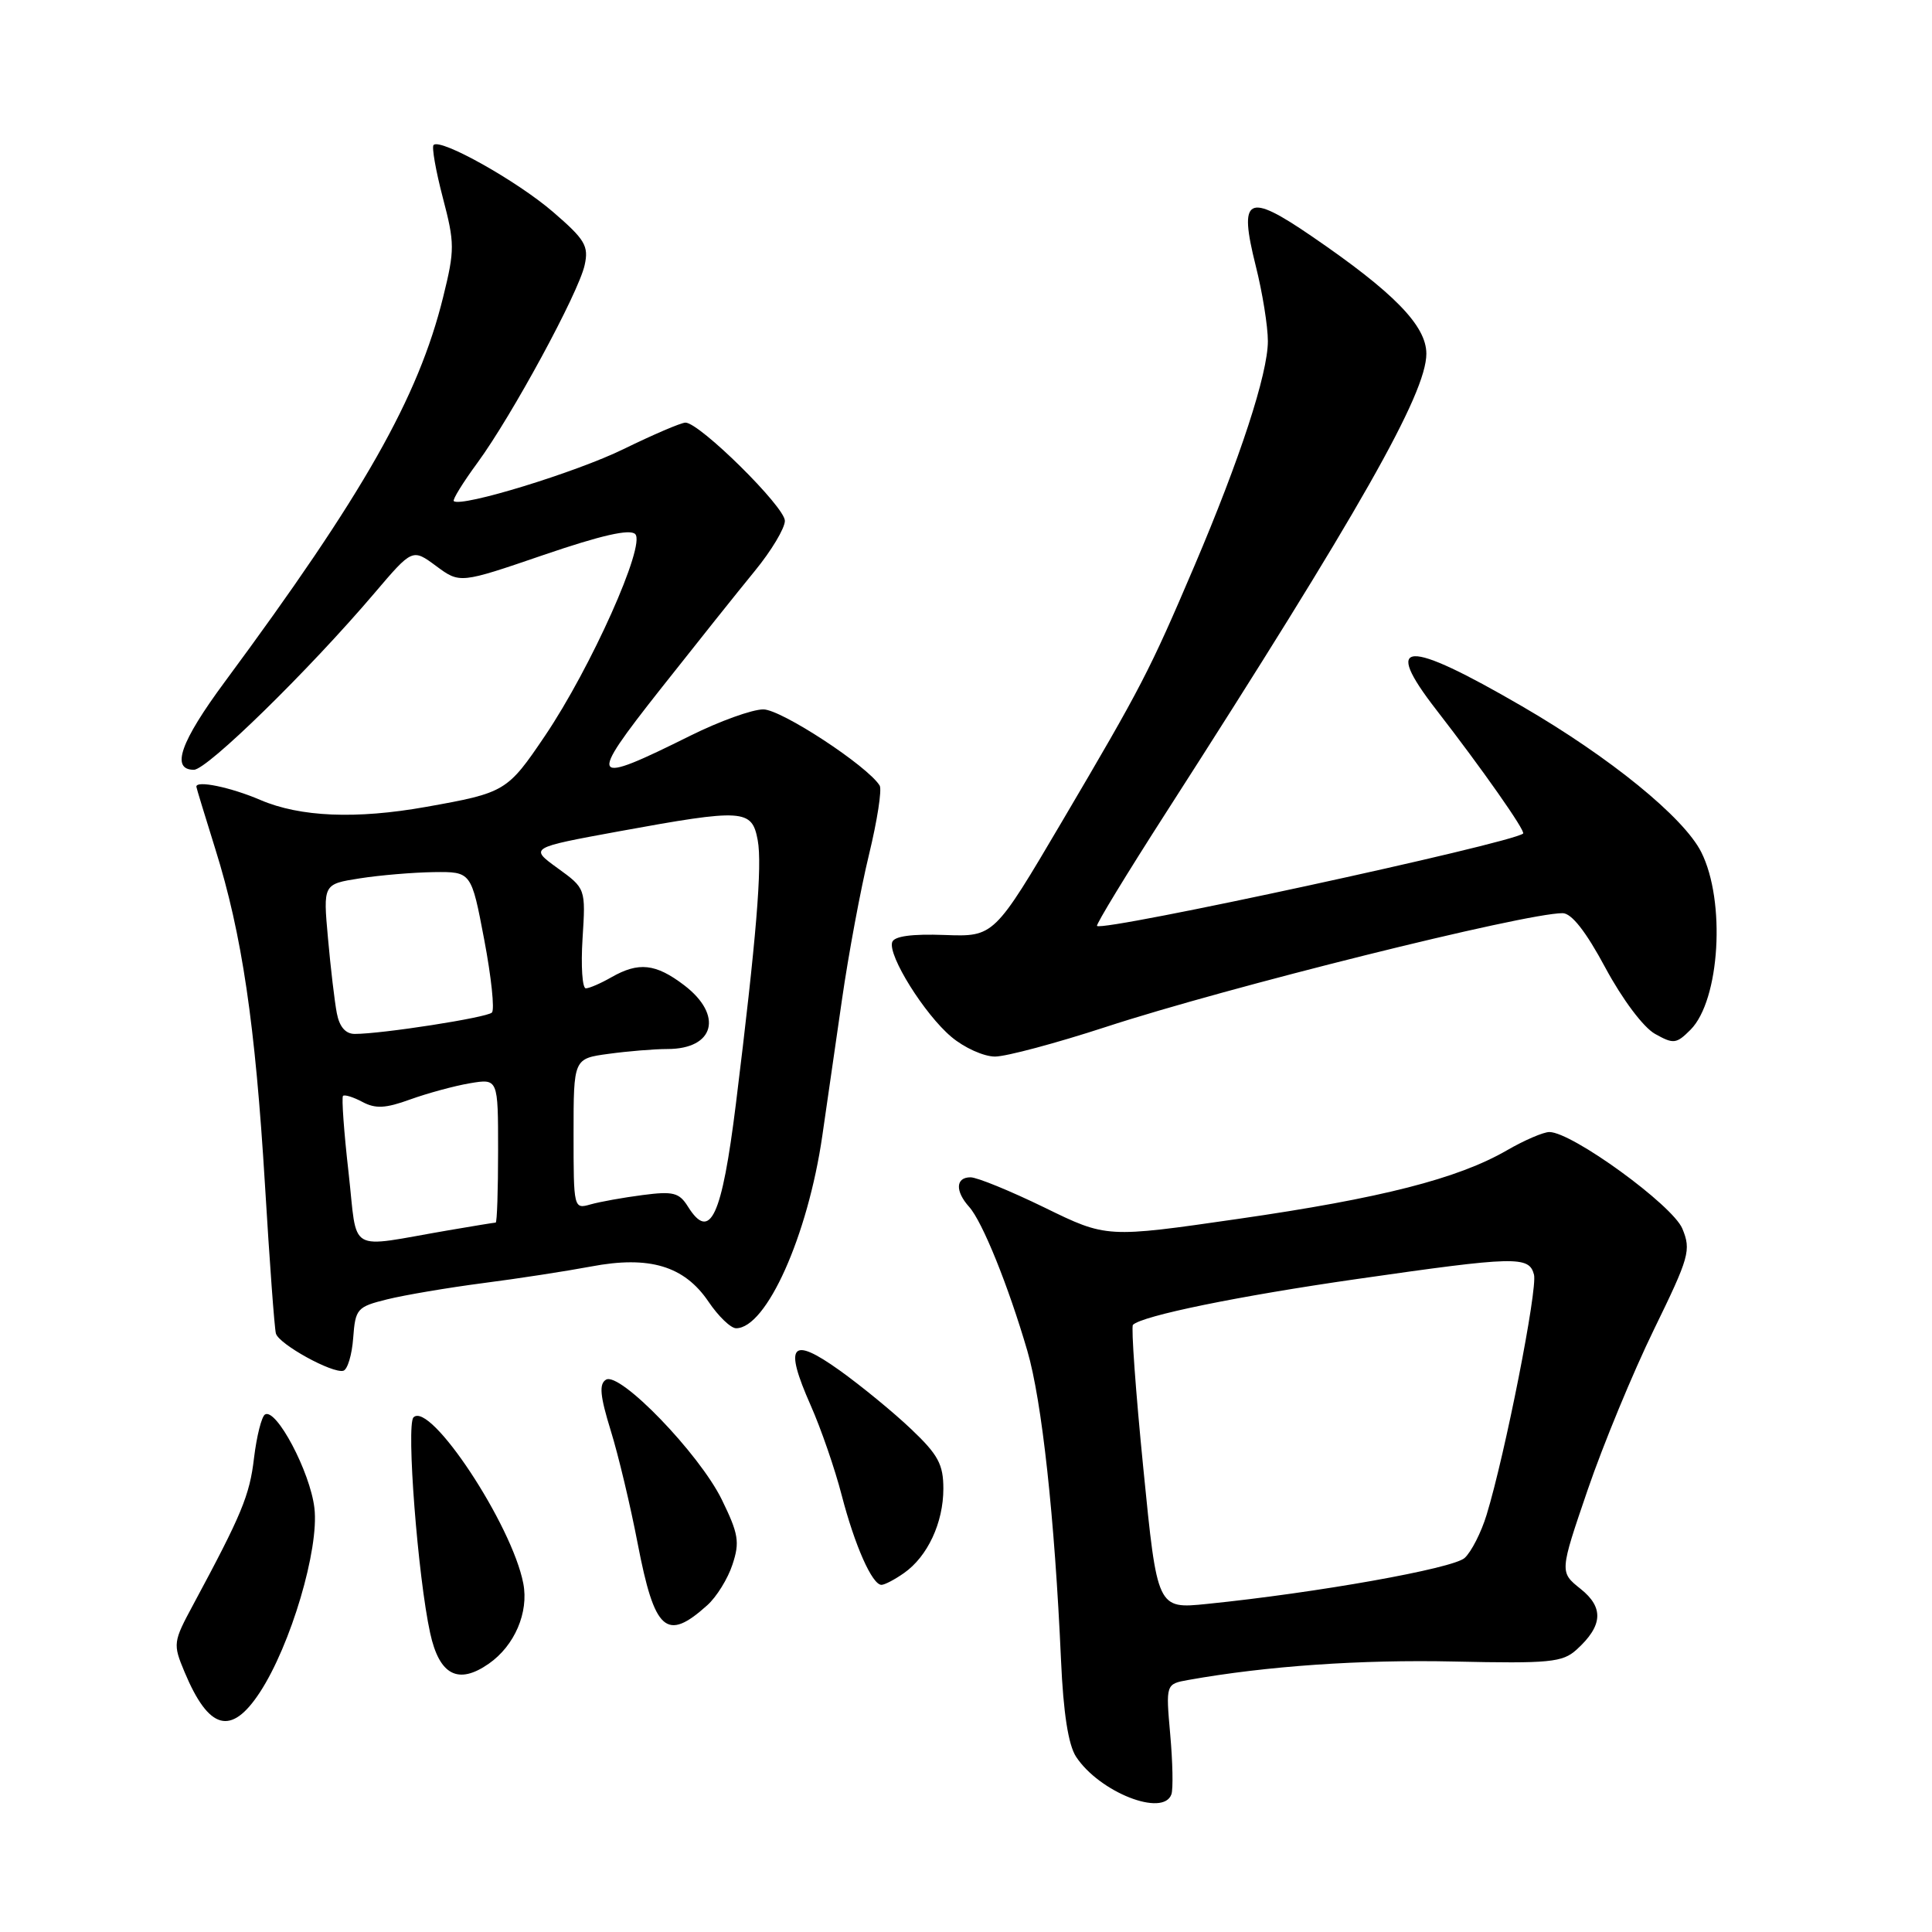 <?xml version="1.0" encoding="UTF-8" standalone="no"?>
<!DOCTYPE svg PUBLIC "-//W3C//DTD SVG 1.1//EN" "http://www.w3.org/Graphics/SVG/1.1/DTD/svg11.dtd" >
<svg xmlns="http://www.w3.org/2000/svg" xmlns:xlink="http://www.w3.org/1999/xlink" version="1.1" viewBox="0 0 256 256">
 <g >
 <path fill="currentColor"
d=" M 155.22 237.75 C 155.46 237.06 155.39 233.49 155.06 229.82 C 154.47 223.14 154.47 223.14 157.48 222.60 C 167.85 220.75 180.33 219.89 192.66 220.16 C 205.34 220.44 207.04 220.27 208.89 218.60 C 212.39 215.43 212.55 213.01 209.43 210.53 C 206.65 208.31 206.65 208.31 210.38 197.40 C 212.43 191.41 216.38 181.86 219.15 176.18 C 223.85 166.55 224.10 165.66 222.92 162.80 C 221.62 159.68 208.30 150.00 205.30 150.00 C 204.51 150.00 201.98 151.09 199.68 152.42 C 193.18 156.18 183.01 158.78 164.06 161.51 C 146.63 164.03 146.63 164.03 138.41 160.01 C 133.89 157.81 129.48 156.00 128.60 156.00 C 126.62 156.00 126.54 157.83 128.42 159.92 C 130.17 161.87 133.60 170.34 136.13 179.00 C 138.06 185.61 139.75 201.08 140.59 219.97 C 140.90 227.00 141.56 231.20 142.58 232.77 C 145.67 237.48 154.15 240.82 155.22 237.75 Z  M 34.43 224.25 C 38.53 217.99 42.31 205.24 41.66 199.82 C 41.10 195.03 36.59 186.52 35.11 187.43 C 34.66 187.71 34.01 190.30 33.66 193.18 C 33.08 198.16 32.03 200.67 25.61 212.61 C 22.93 217.58 22.90 217.83 24.45 221.54 C 27.67 229.25 30.63 230.05 34.43 224.25 Z  M 64.78 220.44 C 68.19 218.06 70.08 213.65 69.34 209.82 C 67.85 202.04 56.99 185.61 54.79 187.81 C 53.81 188.79 55.37 208.98 57.00 216.40 C 58.22 221.98 60.72 223.28 64.78 220.44 Z  M 93.72 212.70 C 94.94 211.61 96.45 209.18 97.06 207.30 C 98.04 204.34 97.86 203.24 95.64 198.70 C 92.64 192.59 82.10 181.69 80.29 182.82 C 79.36 183.39 79.51 184.97 80.92 189.54 C 81.94 192.82 83.54 199.55 84.49 204.50 C 86.74 216.18 88.30 217.58 93.72 212.70 Z  M 119.78 208.44 C 122.91 206.25 125.00 201.77 125.00 197.26 C 125.00 194.04 124.31 192.76 120.75 189.38 C 118.41 187.15 114.14 183.65 111.25 181.58 C 104.81 176.98 103.85 178.15 107.42 186.22 C 108.79 189.31 110.64 194.67 111.53 198.13 C 113.27 204.82 115.57 210.00 116.80 210.00 C 117.22 210.00 118.56 209.30 119.78 208.44 Z  M 46.80 177.28 C 47.09 173.41 47.31 173.16 51.30 172.17 C 53.61 171.60 59.33 170.63 64.00 170.02 C 68.67 169.42 75.11 168.42 78.31 167.82 C 86.04 166.35 90.67 167.74 93.88 172.48 C 95.19 174.42 96.83 176.00 97.54 176.00 C 101.55 176.00 107.04 163.75 108.96 150.50 C 109.52 146.65 110.69 138.55 111.56 132.50 C 112.43 126.45 114.04 117.80 115.14 113.27 C 116.24 108.74 116.88 104.61 116.56 104.09 C 114.95 101.49 103.52 94.00 101.15 94.00 C 99.69 93.99 95.35 95.56 91.50 97.47 C 78.09 104.14 77.78 103.66 87.47 91.37 C 92.19 85.39 97.83 78.32 100.02 75.65 C 102.21 72.98 104.00 69.99 104.00 69.01 C 104.00 67.16 92.70 56.00 90.83 56.00 C 90.25 56.00 86.57 57.58 82.64 59.50 C 76.36 62.58 61.14 67.25 60.13 66.40 C 59.93 66.23 61.34 63.94 63.28 61.30 C 67.84 55.07 76.67 38.80 77.47 35.12 C 78.03 32.59 77.52 31.74 73.30 28.10 C 68.54 23.99 58.38 18.29 57.45 19.21 C 57.19 19.48 57.74 22.61 58.67 26.17 C 60.26 32.23 60.27 33.09 58.72 39.36 C 55.43 52.69 48.18 65.47 29.79 90.34 C 23.90 98.30 22.60 102.00 25.69 102.00 C 27.45 102.00 40.93 88.81 49.62 78.59 C 54.65 72.68 54.65 72.68 57.79 75.00 C 60.94 77.33 60.94 77.33 72.04 73.53 C 79.68 70.92 83.46 70.06 84.17 70.77 C 85.59 72.19 78.31 88.47 72.22 97.49 C 67.23 104.88 66.95 105.05 56.44 106.92 C 47.18 108.57 39.77 108.26 34.50 106.00 C 30.56 104.31 25.96 103.36 26.02 104.25 C 26.02 104.39 27.16 108.10 28.53 112.50 C 32.07 123.80 33.82 135.68 35.11 157.00 C 35.72 167.18 36.37 176.04 36.56 176.70 C 36.96 178.12 44.06 182.03 45.50 181.63 C 46.05 181.47 46.64 179.51 46.80 177.28 Z  M 146.52 136.08 C 162.53 130.84 202.03 121.00 207.05 121.00 C 208.24 121.00 210.14 123.42 212.73 128.25 C 214.98 132.43 217.76 136.13 219.29 136.99 C 221.75 138.37 222.12 138.33 224.00 136.45 C 227.90 132.54 228.69 119.38 225.42 112.90 C 223.09 108.29 213.33 100.35 201.69 93.59 C 186.21 84.60 183.08 84.73 190.33 94.07 C 196.37 101.86 202.19 110.15 201.82 110.45 C 200.20 111.77 146.15 123.48 145.36 122.69 C 145.19 122.53 149.30 115.78 154.49 107.70 C 180.18 67.69 189.00 52.15 189.00 46.87 C 189.00 43.15 184.69 38.74 173.79 31.29 C 165.26 25.45 164.10 26.07 166.39 35.22 C 167.28 38.74 168.00 43.24 168.00 45.20 C 168.00 49.51 164.31 60.80 158.26 75.00 C 152.31 88.95 151.27 90.96 140.75 108.81 C 131.72 124.13 131.72 124.13 125.17 123.89 C 120.82 123.73 118.48 124.05 118.22 124.84 C 117.63 126.60 122.51 134.41 126.06 137.39 C 127.76 138.83 130.36 140.00 131.84 140.00 C 133.32 140.00 139.93 138.23 146.52 136.08 Z  M 151.50 194.60 C 150.48 184.38 149.87 175.80 150.12 175.55 C 151.32 174.35 164.09 171.73 179.78 169.48 C 200.87 166.45 202.61 166.41 203.26 168.89 C 203.76 170.78 199.44 192.70 196.98 200.73 C 196.27 203.06 194.96 205.63 194.07 206.44 C 192.52 207.84 174.52 211.05 159.92 212.53 C 153.34 213.20 153.34 213.20 151.50 194.60 Z  M 46.18 155.31 C 45.57 149.97 45.25 145.42 45.45 145.21 C 45.66 145.01 46.82 145.37 48.02 146.01 C 49.76 146.94 51.09 146.87 54.36 145.68 C 56.64 144.86 60.19 143.89 62.25 143.54 C 66.00 142.91 66.00 142.91 66.00 152.45 C 66.00 157.70 65.86 162.00 65.68 162.00 C 65.51 162.00 62.70 162.46 59.43 163.02 C 45.76 165.36 47.43 166.33 46.18 155.31 Z  M 91.15 159.87 C 90.00 158.03 89.20 157.82 85.16 158.35 C 82.60 158.68 79.49 159.24 78.25 159.59 C 76.02 160.23 76.00 160.13 76.00 150.25 C 76.00 140.27 76.00 140.27 80.64 139.64 C 83.19 139.29 86.70 139.00 88.44 139.00 C 94.69 139.00 95.86 134.52 90.66 130.55 C 86.88 127.67 84.62 127.43 81.00 129.50 C 79.62 130.29 78.11 130.95 77.63 130.96 C 77.16 130.98 76.96 128.01 77.19 124.37 C 77.61 117.73 77.61 117.73 73.88 115.03 C 70.16 112.33 70.16 112.33 81.99 110.16 C 98.54 107.14 99.63 107.21 100.40 111.32 C 101.02 114.65 100.22 124.32 97.51 146.27 C 95.65 161.26 94.10 164.59 91.15 159.87 Z  M 44.63 134.25 C 44.34 132.74 43.81 128.27 43.46 124.33 C 42.81 117.15 42.81 117.15 47.66 116.39 C 50.32 115.97 54.74 115.60 57.48 115.56 C 62.45 115.50 62.45 115.50 64.16 124.50 C 65.10 129.45 65.56 133.80 65.18 134.17 C 64.51 134.84 50.61 137.00 47.01 137.00 C 45.79 137.00 44.98 136.07 44.63 134.25 Z "/>
</g>
</svg>